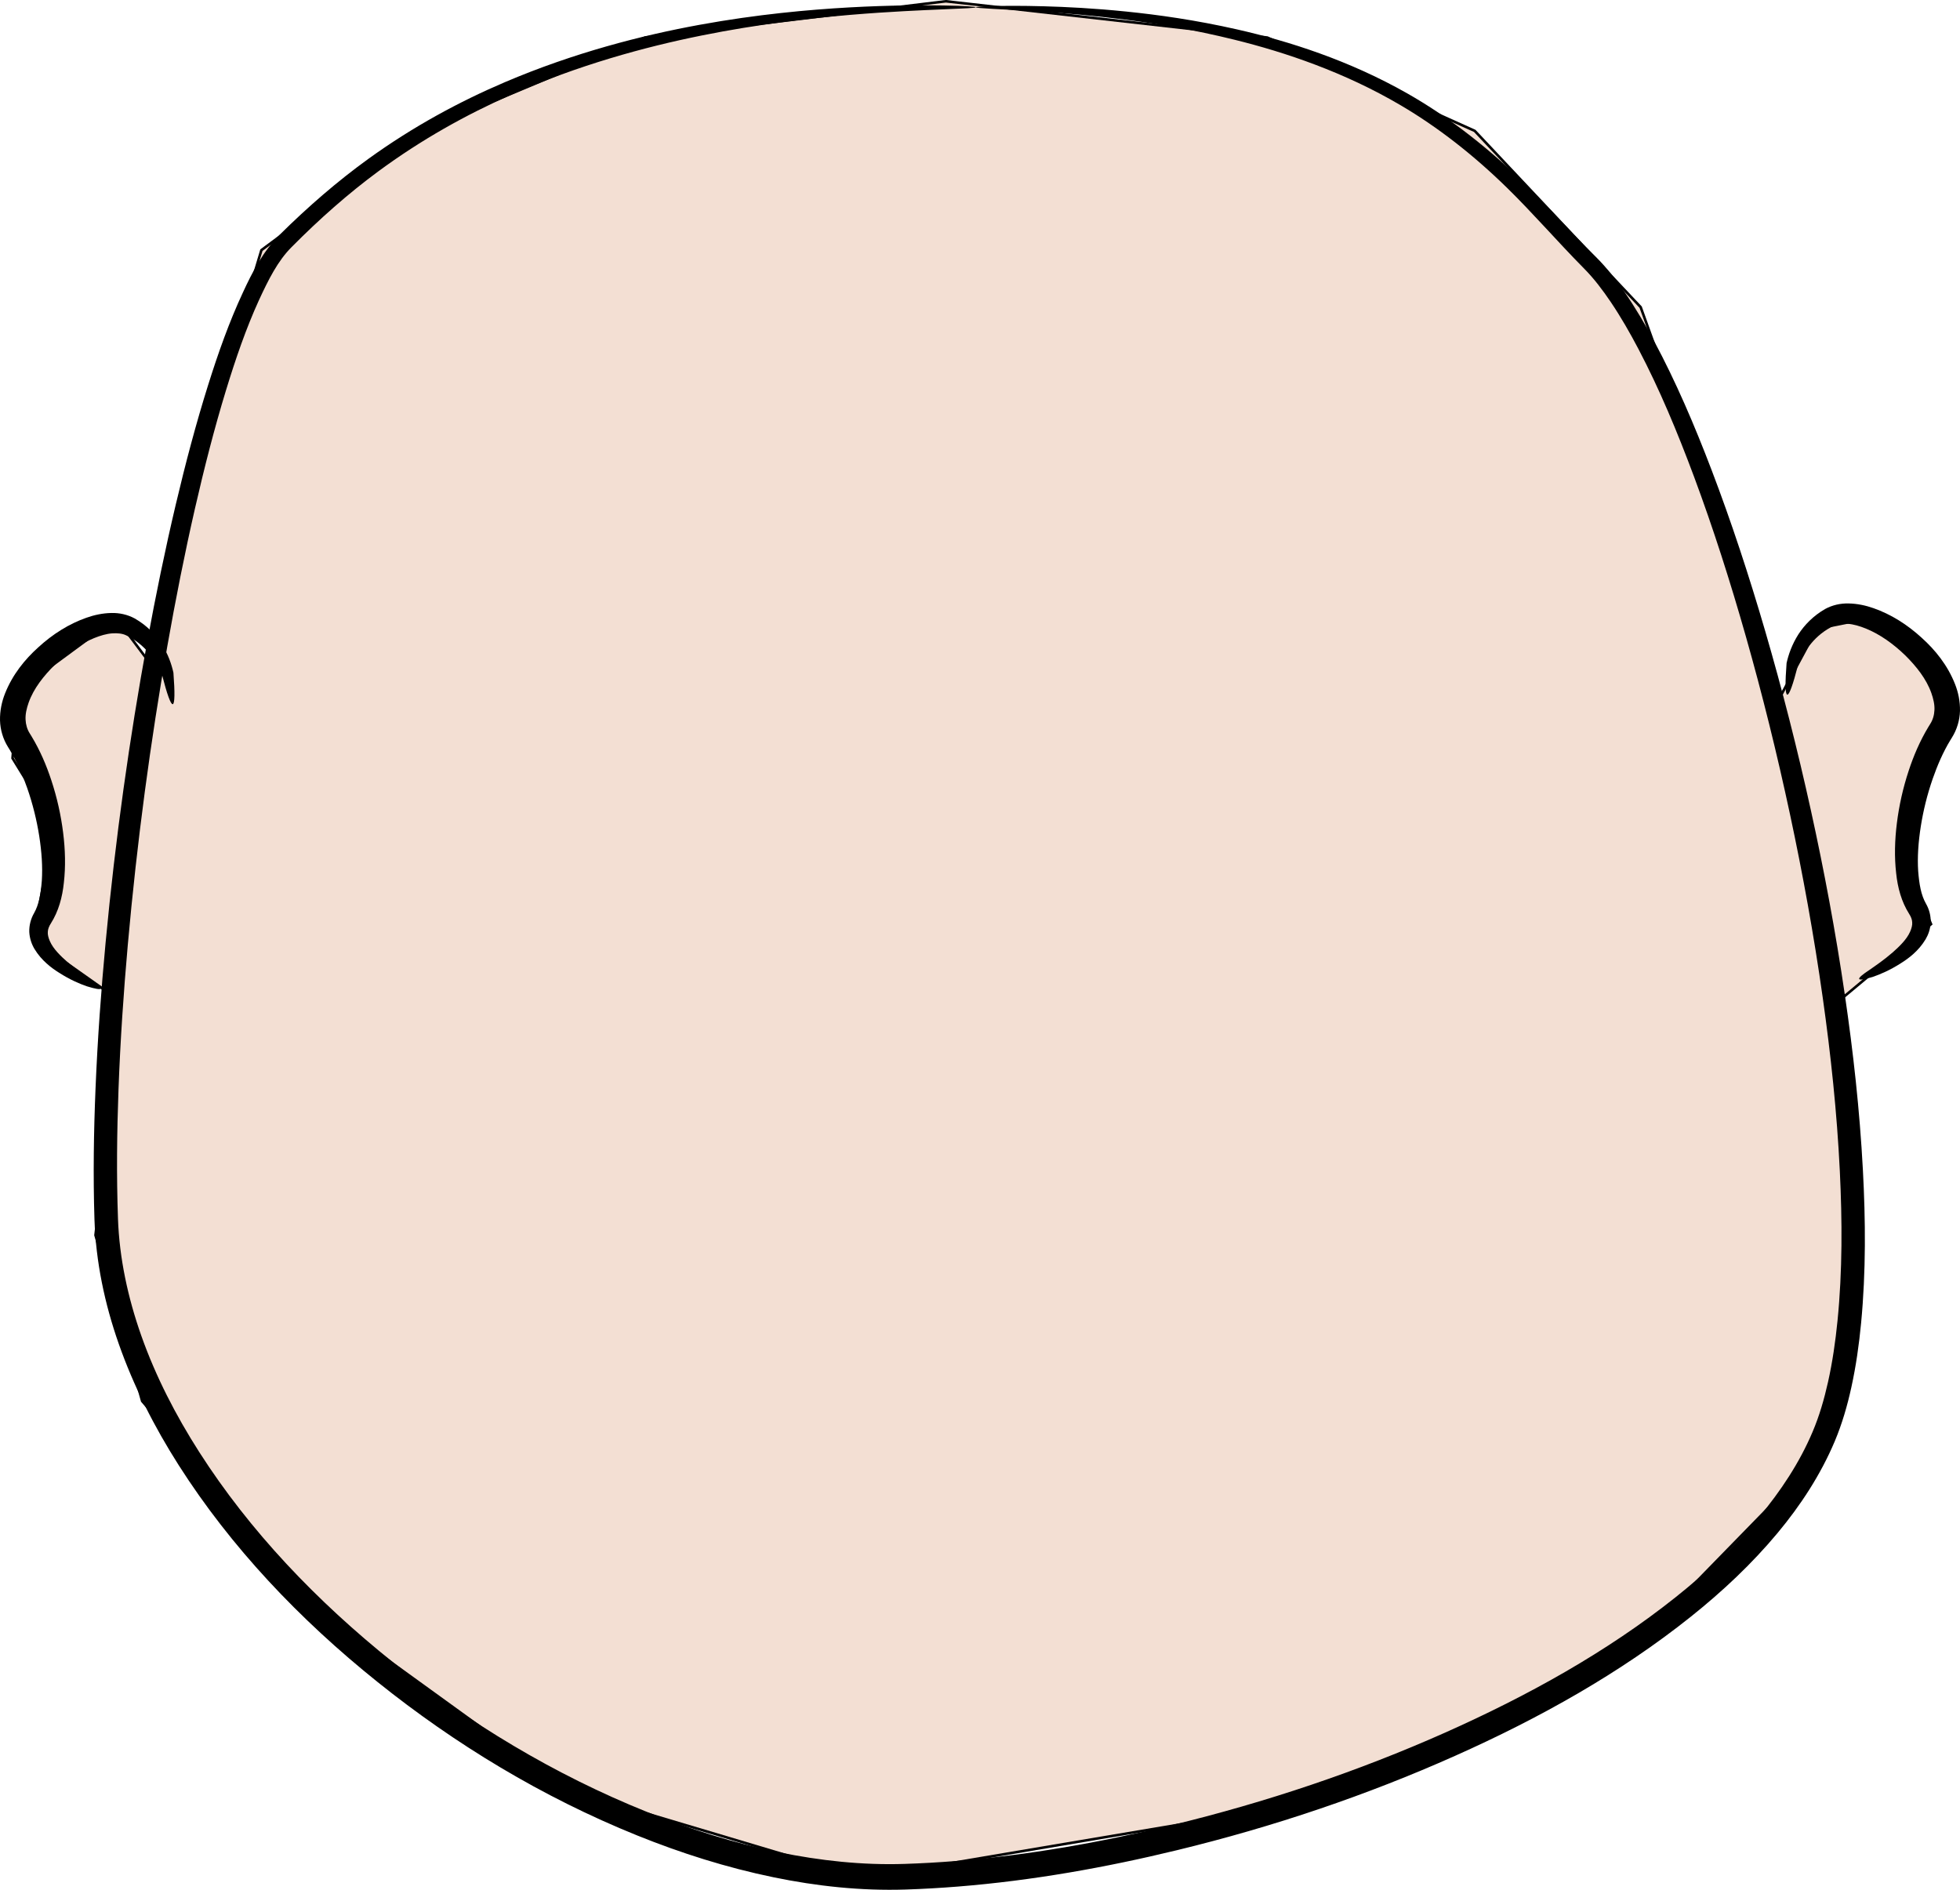 <?xml version="1.0" encoding="UTF-8" standalone="no"?>
<!-- Created with Inkscape (http://www.inkscape.org/) -->

<svg
   xmlns:dc="http://purl.org/dc/elements/1.1/"
   xmlns:cc="http://creativecommons.org/ns#"
   xmlns:rdf="http://www.w3.org/1999/02/22-rdf-syntax-ns#"
   xmlns:svg="http://www.w3.org/2000/svg"
   xmlns="http://www.w3.org/2000/svg"
   xmlns:sodipodi="http://sodipodi.sourceforge.net/DTD/sodipodi-0.dtd"
   xmlns:inkscape="http://www.inkscape.org/namespaces/inkscape"
   width="763.69"
   height="736.423"
   id="svg4068"
   version="1.1"
   inkscape:version="0.48.3.1 r9886"
   sodipodi:docname="cara_8.svg">
  <defs
     id="defs4070">
    <inkscape:path-effect
       effect="skeletal"
       id="path-effect6574"
       is_visible="true"
       pattern="m -14069.21,-1265.649 c 0,-2.76 2.24,-5 5,-5 2.76,0 5,2.24 5,5 0,2.76 -2.24,5 -5,5 -2.76,0 -5,-2.24 -5,-5 z"
       copytype="single_stretched"
       prop_scale="1"
       scale_y_rel="false"
       spacing="0"
       normal_offset="0"
       tang_offset="0"
       prop_units="false"
       vertical_pattern="false"
       fuse_tolerance="0" />
    <inkscape:path-effect
       effect="skeletal"
       id="path-effect5543"
       is_visible="true"
       pattern="m -13870.71,-1632.22 c 0,-2.76 2.24,-5 5,-5 2.76,0 5,2.24 5,5 0,2.76 -2.24,5 -5,5 -2.76,0 -5,-2.24 -5,-5 z"
       copytype="single_stretched"
       prop_scale="1"
       scale_y_rel="false"
       spacing="0"
       normal_offset="0"
       tang_offset="0"
       prop_units="false"
       vertical_pattern="false"
       fuse_tolerance="0" />
    <inkscape:path-effect
       effect="skeletal"
       id="path-effect6549"
       is_visible="true"
       pattern="m -9698.747,1895.311 c 0,-2.76 2.24,-5 5,-5 2.76,0 5,2.24 5,5 0,2.76 -2.24,5 -5,5 -2.76,0 -5,-2.24 -5,-5 z"
       copytype="single_stretched"
       prop_scale="1"
       scale_y_rel="false"
       spacing="0"
       normal_offset="0"
       tang_offset="0"
       prop_units="false"
       vertical_pattern="false"
       fuse_tolerance="0" />
    <inkscape:path-effect
       effect="skeletal"
       id="path-effect3189-8-4-9-7-6-9-2-2-9-8"
       is_visible="true"
       pattern="m 6237.638,1770.428 c 0,-2.76 2.24,-5 5,-5 2.76,0 5,2.24 5,5 0,2.76 -2.24,5 -5,5 -2.76,0 -5,-2.24 -5,-5 z"
       copytype="single_stretched"
       prop_scale="1"
       scale_y_rel="false"
       spacing="0"
       normal_offset="0"
       tang_offset="0"
       prop_units="false"
       vertical_pattern="false"
       fuse_tolerance="0" />
    <inkscape:path-effect
       effect="skeletal"
       id="path-effect3189-8-4-9-7-6-9-2-2-9-8-3"
       is_visible="true"
       pattern="m 6757.667,1749.188 c 0,-2.76 2.24,-5 5,-5 2.76,0 5,2.24 5,5 0,2.76 -2.24,5 -5,5 -2.76,0 -5,-2.24 -5,-5 z"
       copytype="single_stretched"
       prop_scale="1"
       scale_y_rel="false"
       spacing="0"
       normal_offset="0"
       tang_offset="0"
       prop_units="false"
       vertical_pattern="false"
       fuse_tolerance="0" />
    <inkscape:path-effect
       effect="skeletal"
       id="path-effect3093-0"
       is_visible="true"
       pattern="m 7506.686,594.575 c 0,-2.76 2.24,-5 5,-5 2.76,0 5,2.24 5,5 0,2.76 -2.24,5 -5,5 -2.76,0 -5,-2.24 -5,-5 z"
       copytype="single_stretched"
       prop_scale="1"
       scale_y_rel="false"
       spacing="0"
       normal_offset="0"
       tang_offset="0"
       prop_units="false"
       vertical_pattern="false"
       fuse_tolerance="0" />
    <inkscape:path-effect
       effect="skeletal"
       id="path-effect3189-5"
       is_visible="true"
       pattern="m 7506.686,594.575 c 0,-2.76 2.24,-5 5,-5 2.76,0 5,2.24 5,5 0,2.76 -2.24,5 -5,5 -2.76,0 -5,-2.24 -5,-5 z"
       copytype="single_stretched"
       prop_scale="1"
       scale_y_rel="false"
       spacing="0"
       normal_offset="0"
       tang_offset="0"
       prop_units="false"
       vertical_pattern="false"
       fuse_tolerance="0" />
    <inkscape:path-effect
       effect="skeletal"
       id="path-effect3193-1"
       is_visible="true"
       pattern="m 7506.686,594.575 c 0,-2.76 2.24,-5 5,-5 2.76,0 5,2.24 5,5 0,2.76 -2.24,5 -5,5 -2.76,0 -5,-2.24 -5,-5 z"
       copytype="single_stretched"
       prop_scale="1"
       scale_y_rel="false"
       spacing="0"
       normal_offset="0"
       tang_offset="0"
       prop_units="false"
       vertical_pattern="false"
       fuse_tolerance="0" />
    <inkscape:path-effect
       effect="skeletal"
       id="path-effect4306"
       is_visible="true"
       pattern="M 0,5 C 0,2.24 2.24,0 5,0 7.76,0 10,2.24 10,5 10,7.76 7.76,10 5,10 2.24,10 0,7.76 0,5 z"
       copytype="single_stretched"
       prop_scale="1"
       scale_y_rel="false"
       spacing="0"
       normal_offset="0"
       tang_offset="0"
       prop_units="false"
       vertical_pattern="false"
       fuse_tolerance="0" />
    <inkscape:path-effect
       effect="skeletal"
       id="path-effect3093-0-8"
       is_visible="true"
       pattern="m 7506.686,594.575 c 0,-2.76 2.24,-5 5,-5 2.76,0 5,2.24 5,5 0,2.76 -2.24,5 -5,5 -2.76,0 -5,-2.24 -5,-5 z"
       copytype="single_stretched"
       prop_scale="1"
       scale_y_rel="false"
       spacing="0"
       normal_offset="0"
       tang_offset="0"
       prop_units="false"
       vertical_pattern="false"
       fuse_tolerance="0" />
    <inkscape:path-effect
       effect="skeletal"
       id="path-effect3189-5-8"
       is_visible="true"
       pattern="m 7506.686,594.575 c 0,-2.76 2.24,-5 5,-5 2.76,0 5,2.24 5,5 0,2.76 -2.24,5 -5,5 -2.76,0 -5,-2.24 -5,-5 z"
       copytype="single_stretched"
       prop_scale="1"
       scale_y_rel="false"
       spacing="0"
       normal_offset="0"
       tang_offset="0"
       prop_units="false"
       vertical_pattern="false"
       fuse_tolerance="0" />
    <inkscape:path-effect
       effect="skeletal"
       id="path-effect3193-1-3"
       is_visible="true"
       pattern="m 7506.686,594.575 c 0,-2.76 2.24,-5 5,-5 2.76,0 5,2.24 5,5 0,2.76 -2.24,5 -5,5 -2.76,0 -5,-2.24 -5,-5 z"
       copytype="single_stretched"
       prop_scale="1"
       scale_y_rel="false"
       spacing="0"
       normal_offset="0"
       tang_offset="0"
       prop_units="false"
       vertical_pattern="false"
       fuse_tolerance="0" />
    <inkscape:path-effect
       effect="skeletal"
       id="path-effect4306-2"
       is_visible="true"
       pattern="M 0,5 C 0,2.24 2.24,0 5,0 7.76,0 10,2.24 10,5 10,7.76 7.76,10 5,10 2.24,10 0,7.76 0,5 z"
       copytype="single_stretched"
       prop_scale="1"
       scale_y_rel="false"
       spacing="0"
       normal_offset="0"
       tang_offset="0"
       prop_units="false"
       vertical_pattern="false"
       fuse_tolerance="0" />
    <inkscape:path-effect
       effect="skeletal"
       id="path-effect4589-2"
       is_visible="true"
       pattern="m 3203.463,-287.365 c 0,-2.76 2.24,-5 5,-5 2.76,0 5,2.24 5,5 0,2.76 -2.24,5 -5,5 -2.76,0 -5,-2.24 -5,-5 z"
       copytype="single_stretched"
       prop_scale="1"
       scale_y_rel="false"
       spacing="0"
       normal_offset="0"
       tang_offset="0"
       prop_units="false"
       vertical_pattern="false"
       fuse_tolerance="0" />
    <inkscape:path-effect
       effect="skeletal"
       id="path-effect3189-8-4-9-6-1"
       is_visible="true"
       pattern="m 9041.892,-261.7 c 0,-2.76 2.24,-5 5,-5 2.76,0 5,2.24 5,5 0,2.76 -2.24,5 -5,5 -2.76,0 -5,-2.24 -5,-5 z"
       copytype="single_stretched"
       prop_scale="1"
       scale_y_rel="false"
       spacing="0"
       normal_offset="0"
       tang_offset="0"
       prop_units="false"
       vertical_pattern="false"
       fuse_tolerance="0" />
    <inkscape:path-effect
       effect="skeletal"
       id="path-effect3189-8-4-9-7-6-9"
       is_visible="true"
       pattern="m 7960.9,-231.742 c 0,-2.76 2.24,-5 5,-5 2.76,0 5,2.24 5,5 0,2.76 -2.24,5 -5,5 -2.76,0 -5,-2.24 -5,-5 z"
       copytype="single_stretched"
       prop_scale="1"
       scale_y_rel="false"
       spacing="0"
       normal_offset="0"
       tang_offset="0"
       prop_units="false"
       vertical_pattern="false"
       fuse_tolerance="0" />
    <inkscape:path-effect
       effect="skeletal"
       id="path-effect6549-1"
       is_visible="true"
       pattern="m -9698.747,1895.311 c 0,-2.76 2.24,-5 5,-5 2.76,0 5,2.24 5,5 0,2.76 -2.24,5 -5,5 -2.76,0 -5,-2.24 -5,-5 z"
       copytype="single_stretched"
       prop_scale="1"
       scale_y_rel="false"
       spacing="0"
       normal_offset="0"
       tang_offset="0"
       prop_units="false"
       vertical_pattern="false"
       fuse_tolerance="0" />
    <inkscape:path-effect
       effect="skeletal"
       id="path-effect3189-8-4-9-7-6-9-2-2-9-8-5"
       is_visible="true"
       pattern="m 6237.638,1770.428 c 0,-2.76 2.24,-5 5,-5 2.76,0 5,2.24 5,5 0,2.76 -2.24,5 -5,5 -2.76,0 -5,-2.24 -5,-5 z"
       copytype="single_stretched"
       prop_scale="1"
       scale_y_rel="false"
       spacing="0"
       normal_offset="0"
       tang_offset="0"
       prop_units="false"
       vertical_pattern="false"
       fuse_tolerance="0" />
    <inkscape:path-effect
       effect="skeletal"
       id="path-effect3189-8-4-9-7-6-9-2-2-9-8-3-4"
       is_visible="true"
       pattern="m 6757.667,1749.188 c 0,-2.76 2.24,-5 5,-5 2.76,0 5,2.24 5,5 0,2.76 -2.24,5 -5,5 -2.76,0 -5,-2.24 -5,-5 z"
       copytype="single_stretched"
       prop_scale="1"
       scale_y_rel="false"
       spacing="0"
       normal_offset="0"
       tang_offset="0"
       prop_units="false"
       vertical_pattern="false"
       fuse_tolerance="0" />
    <inkscape:path-effect
       effect="skeletal"
       id="path-effect3189-8-4-9-6-1-2-2"
       is_visible="true"
       pattern="m 9466.431,2392.738 c 0,-2.76 2.24,-5 5,-5 2.76,0 5,2.24 5,5 0,2.76 -2.24,5 -5,5 -2.76,0 -5,-2.24 -5,-5 z"
       copytype="single_stretched"
       prop_scale="1"
       scale_y_rel="false"
       spacing="0"
       normal_offset="0"
       tang_offset="0"
       prop_units="false"
       vertical_pattern="false"
       fuse_tolerance="0" />
    <inkscape:path-effect
       effect="skeletal"
       id="path-effect3189-8-4-9-6-1-2-6-1"
       is_visible="true"
       pattern="m 8256.775,2407.632 c 0,-2.76 2.24,-5 5,-5 2.76,0 5,2.24 5,5 0,2.76 -2.24,5 -5,5 -2.76,0 -5,-2.24 -5,-5 z"
       copytype="single_stretched"
       prop_scale="1"
       scale_y_rel="false"
       spacing="0"
       normal_offset="0"
       tang_offset="0"
       prop_units="false"
       vertical_pattern="false"
       fuse_tolerance="0" />
    <inkscape:path-effect
       effect="skeletal"
       id="path-effect4310"
       is_visible="true"
       pattern="M 0,5 C 0,2.24 2.24,0 5,0 7.76,0 10,2.24 10,5 10,7.76 7.76,10 5,10 2.24,10 0,7.76 0,5 z"
       copytype="single_stretched"
       prop_scale="1"
       scale_y_rel="false"
       spacing="0"
       normal_offset="0"
       tang_offset="0"
       prop_units="false"
       vertical_pattern="false"
       fuse_tolerance="0" />
    <inkscape:path-effect
       effect="skeletal"
       id="path-effect4314"
       is_visible="true"
       pattern="M 0,5 C 0,2.24 2.24,0 5,0 7.76,0 10,2.24 10,5 10,7.76 7.76,10 5,10 2.24,10 0,7.76 0,5 z"
       copytype="single_stretched"
       prop_scale="1"
       scale_y_rel="false"
       spacing="0"
       normal_offset="0"
       tang_offset="0"
       prop_units="false"
       vertical_pattern="false"
       fuse_tolerance="0" />
    <inkscape:path-effect
       effect="skeletal"
       id="path-effect5025-1"
       is_visible="true"
       pattern="m 1215.935,2142.634 c 0,-2.76 2.24,-5 5,-5 2.76,0 5,2.24 5,5 0,2.76 -2.24,5 -5,5 -2.76,0 -5,-2.24 -5,-5 z"
       copytype="single_stretched"
       prop_scale="1"
       scale_y_rel="false"
       spacing="0"
       normal_offset="0"
       tang_offset="0"
       prop_units="false"
       vertical_pattern="false"
       fuse_tolerance="0" />
    <inkscape:path-effect
       effect="skeletal"
       id="path-effect3189-8-4-9-6-1-2-4"
       is_visible="true"
       pattern="m 10700.692,2179.796 c 0,-2.76 2.24,-5 5,-5 2.76,0 5,2.24 5,5 0,2.76 -2.24,5 -5,5 -2.76,0 -5,-2.24 -5,-5 z"
       copytype="single_stretched"
       prop_scale="1"
       scale_y_rel="false"
       spacing="0"
       normal_offset="0"
       tang_offset="0"
       prop_units="false"
       vertical_pattern="false"
       fuse_tolerance="0" />
    <inkscape:path-effect
       effect="skeletal"
       id="path-effect3189-8-4-9-6-1-2-6-5"
       is_visible="true"
       pattern="m 9593.961,2130.995 c 0,-2.76 2.24,-5 5,-5 2.76,0 5,2.24 5,5 0,2.76 -2.24,5 -5,5 -2.76,0 -5,-2.24 -5,-5 z"
       copytype="single_stretched"
       prop_scale="1"
       scale_y_rel="false"
       spacing="0"
       normal_offset="0"
       tang_offset="0"
       prop_units="false"
       vertical_pattern="false"
       fuse_tolerance="0" />
    <inkscape:path-effect
       effect="skeletal"
       id="path-effect4302"
       is_visible="true"
       pattern="M 0,5 C 0,2.24 2.24,0 5,0 7.76,0 10,2.24 10,5 10,7.76 7.76,10 5,10 2.24,10 0,7.76 0,5 z"
       copytype="single_stretched"
       prop_scale="1"
       scale_y_rel="false"
       spacing="0"
       normal_offset="0"
       tang_offset="0"
       prop_units="false"
       vertical_pattern="false"
       fuse_tolerance="0" />
    <inkscape:path-effect
       effect="skeletal"
       id="path-effect4589"
       is_visible="true"
       pattern="m -2311.291,-1977.493 c 0,-2.76 2.24,-5 5,-5 2.76,0 5,2.24 5,5 0,2.76 -2.24,5 -5,5 -2.76,0 -5,-2.24 -5,-5 z"
       copytype="single_stretched"
       prop_scale="1"
       scale_y_rel="false"
       spacing="0"
       normal_offset="0"
       tang_offset="0"
       prop_units="false"
       vertical_pattern="false"
       fuse_tolerance="0" />
    <inkscape:path-effect
       effect="skeletal"
       id="path-effect3189-8-4-9-6"
       is_visible="true"
       pattern="m 3656.238,-2035.103 c 0,-2.76 2.24,-5 5,-5 2.76,0 5,2.24 5,5 0,2.76 -2.24,5 -5,5 -2.76,0 -5,-2.24 -5,-5 z"
       copytype="single_stretched"
       prop_scale="1"
       scale_y_rel="false"
       spacing="0"
       normal_offset="0"
       tang_offset="0"
       prop_units="false"
       vertical_pattern="false"
       fuse_tolerance="0" />
    <inkscape:path-effect
       effect="skeletal"
       id="path-effect3189-8-4-9-7-6"
       is_visible="true"
       pattern="m 2332.388,-2028.002 c 0,-2.76 2.24,-5 5,-5 2.76,0 5,2.24 5,5 0,2.76 -2.24,5 -5,5 -2.76,0 -5,-2.24 -5,-5 z"
       copytype="single_stretched"
       prop_scale="1"
       scale_y_rel="false"
       spacing="0"
       normal_offset="0"
       tang_offset="0"
       prop_units="false"
       vertical_pattern="false"
       fuse_tolerance="0" />
  </defs>
  <sodipodi:namedview
     id="base"
     pagecolor="#ffffff"
     bordercolor="#666666"
     borderopacity="1.0"
     inkscape:pageopacity="0.0"
     inkscape:pageshadow="2"
     inkscape:zoom="0.12374369"
     inkscape:cx="155.17476"
     inkscape:cy="352.66118"
     inkscape:document-units="px"
     inkscape:current-layer="layer1"
     showgrid="false"
     fit-margin-top="0"
     fit-margin-left="0"
     fit-margin-right="0"
     fit-margin-bottom="0"
     inkscape:window-width="560"
     inkscape:window-height="451"
     inkscape:window-x="3"
     inkscape:window-y="47"
     inkscape:window-maximized="0" />
  <g
     inkscape:label="Capa 1"
     inkscape:groupmode="layer"
     id="layer1"
     transform="translate(-565.646,-306.413)">
    <g
       id="g7338">
      <path
         inkscape:connector-curvature="0"
         id="path4783"
         d="m 667.507,403.881 -36.365,121.218 -8.081,38.386 -12.122,-16.163 -38.386,28.284 -2.02,26.264 16.163,26.264 -8.081,44.447 34.345,24.244 -10.101,90.914 18.183,64.65 70.711,82.832 94.954,68.69 115.157,34.345 155.564,-26.264 137.381,-56.569 80.812,-82.832 14.142,-103.035 -8.081,-72.731 36.365,-30.305 c 0,0 -12.122,-28.284 -12.122,-36.365 0,-8.081 20.203,-54.548 20.203,-54.548 l -32.325,-28.284 -20.203,4.041 -14.142,26.264 -54.548,-151.523 -64.65,-68.69 -80.812,-36.365 -125.259,-14.142 -117.178,14.142 -86.873,36.365 z"
         style="fill:#f3dfd3;fill-opacity:1;stroke:#000000;stroke-width:1px;stroke-linecap:butt;stroke-linejoin:miter;stroke-opacity:1;display:inline" />
      <path
         sodipodi:nodetypes="zsssssz"
         inkscape:connector-curvature="0"
         inkscape:original-d="m 945.865,309.26038 c -163.9581,-0.8364 -232.9447,55.05964 -268.9453,91.06024 -36.0005,36.0006 -74.1187,256.2391 -69.8834,381.1822 4.2354,124.9431 182.1205,260.47458 311.299,256.23928 129.1783,-4.2355 317.6518,-76.23658 357.8877,-171.53208 40.2359,-95.2956 -33.8828,-400.2414 -91.0602,-457.4187 -37.5552,-37.5553 -75.3397,-98.69454 -239.2978,-99.53094 z"
         inkscape:path-effect="#path-effect4589"
         id="path4587"
         d="m 945.865,309.26 c -0.001,0.253 -4.288,0.444 -12.566,0.788 -4.139,0.172 -9.276,0.388 -15.371,0.719 -6.094,0.331 -13.146,0.778 -21.099,1.449 -7.953,0.671 -16.809,1.567 -26.487,2.845 -9.679,1.279 -20.181,2.94 -31.392,5.204 -11.211,2.264 -23.133,5.129 -35.603,8.889 -12.471,3.76 -25.491,8.413 -38.845,14.337 -17.101,7.576 -34.651,17.285 -51.596,29.806 -11.536,8.52 -22.748,18.407 -33.623,29.387 -5.439,5.41 -9.114,12.873 -12.731,20.678 -5.038,11.044 -9.106,22.9 -12.869,35.21 -4.513,14.783 -8.46,30.19 -12.094,46.098 -3.954,17.309 -7.511,35.195 -10.754,53.597 -6.498,36.881 -11.792,75.785 -15.4,116.424 -1.633,18.402 -2.908,37.151 -3.613,56.213 -0.613,16.612 -0.816,33.447 -0.205,50.444 0.537,15.316 3.838,30.737 9.117,45.658 5.558,15.695 13.324,30.84 22.568,45.283 9.819,15.344 21.247,29.873 33.962,43.545 12.715,13.673 26.716,26.489 41.622,38.416 29.467,23.545 62.645,43.678 98.763,58.202 16.574,6.663 33.752,12.113 51.4,15.733 16.127,3.304 32.636,5.112 49.122,4.561 6.606,-0.215 13.221,-0.593 19.84,-1.122 28.475,-2.276 56.538,-7.3 83.909,-13.915 37.101,-8.978 72.909,-21.046 106.708,-36.082 32.483,-14.467 63.21,-31.547 89.862,-52.774 11.907,-9.484 22.955,-19.773 32.448,-31.133 8.581,-10.282 15.918,-21.408 20.959,-33.336 0,-3e-5 0,-5e-5 0,-8e-5 2.632,-6.183 4.519,-12.727 6.011,-19.392 1.757,-7.869 2.904,-15.871 3.704,-23.899 1.949,-19.55 1.835,-39.071 0.903,-58.288 -1.121,-23.005 -3.542,-45.534 -6.644,-67.509 -3.454,-24.461 -7.787,-48.217 -12.697,-71.213 -5.132,-24.03 -10.899,-47.219 -17.221,-69.481 -6.17,-21.725 -12.851,-42.558 -20.208,-62.328 -6.541,-17.57 -13.538,-34.294 -21.626,-49.718 -3.372,-6.43 -6.919,-12.608 -10.811,-18.386 -3.216,-4.763 -6.603,-9.24 -10.428,-13.096 -5.341,-5.397 -10.363,-10.852 -15.291,-16.151 -4.928,-5.299 -9.762,-10.443 -14.683,-15.263 -13.238,-12.967 -27.162,-23.775 -41.32,-32.114 -11.189,-6.601 -22.452,-11.748 -33.383,-15.892 -10.931,-4.144 -21.532,-7.282 -31.537,-9.756 0,0 0,-1e-5 0,-1e-5 -15.804,-3.907 -30.121,-6.24 -42.609,-7.841 -12.488,-1.601 -23.152,-2.461 -31.786,-3.047 -8.634,-0.586 -15.241,-0.891 -19.684,-1.137 -4.443,-0.246 -6.724,-0.429 -6.723,-0.613 9.4e-4,-0.185 2.284,-0.366 6.739,-0.48 4.456,-0.113 11.086,-0.162 19.77,0.079 8.684,0.241 19.426,0.766 32.045,2.049 12.619,1.284 27.12,3.318 43.202,6.959 0,10e-6 0,10e-6 0,10e-6 10.189,2.307 21.015,5.304 32.224,9.349 11.21,4.045 22.805,9.138 34.398,15.747 14.679,8.382 29.125,19.285 42.821,32.401 5.093,4.877 10.056,10.036 15.056,15.295 5,5.258 10.038,10.616 15.325,15.847 4.258,4.228 7.958,8.989 11.346,13.929 4.126,6.004 7.863,12.361 11.373,18.913 8.415,15.705 15.689,32.652 22.431,50.342 7.598,19.925 14.504,40.903 20.872,62.747 6.527,22.388 12.49,45.714 17.803,69.889 5.085,23.134 9.584,47.062 13.195,71.731 3.244,22.157 5.798,44.941 7.038,68.287 1.04,19.481 1.223,39.444 -0.701,59.641 -0.791,8.303 -1.967,16.675 -3.792,25.014 -1.54,7.058 -3.574,14.147 -6.461,21.034 0,3e-5 0,6e-5 0,8e-5 -5.478,12.985 -13.263,24.933 -22.304,35.778 -9.98,11.985 -21.462,22.759 -33.746,32.571 -27.457,21.933 -58.864,39.515 -91.862,54.235 -34.347,15.34 -70.713,27.645 -108.369,36.78 -27.762,6.743 -56.341,11.859 -85.461,14.187 -6.769,0.541 -13.54,0.929 -20.308,1.152 -17.43,0.561 -34.717,-1.321 -51.46,-4.778 -18.323,-3.778 -36.068,-9.413 -53.103,-16.289 -37.095,-14.97 -71.069,-35.641 -101.159,-59.793 -15.234,-12.212 -29.559,-25.387 -42.591,-39.482 -13.032,-14.095 -24.772,-29.11 -34.893,-44.994 -9.54,-14.973 -17.571,-30.793 -23.368,-47.291 -5.519,-15.695 -8.933,-32.057 -9.47,-48.455 -0.552,-17.29 -0.279,-34.342 0.415,-51.105 0.796,-19.242 2.169,-38.136 3.907,-56.653 3.835,-40.881 9.388,-79.995 16.167,-117.05 3.383,-18.493 7.093,-36.486 11.209,-53.908 3.78,-16.006 7.897,-31.558 12.598,-46.518 3.903,-12.433 8.192,-24.553 13.511,-35.964 3.652,-7.957 7.882,-16.062 14.294,-22.503 11.185,-11.08 22.759,-21.068 34.685,-29.68 17.507,-12.635 35.548,-22.332 53.074,-29.815 13.677,-5.831 26.967,-10.36 39.665,-13.974 12.698,-3.614 24.804,-6.31 36.169,-8.39 11.364,-2.079 21.987,-3.541 31.763,-4.609 9.776,-1.068 18.705,-1.743 26.715,-2.187 8.01,-0.444 15.102,-0.657 21.225,-0.751 6.123,-0.094 11.279,-0.068 15.43,0.004 8.301,0.145 12.585,0.451 12.584,0.704 z"
         style="fill:#000000;fill-rule:evenodd;stroke:none" />
      <path
         inkscape:connector-curvature="0"
         inkscape:original-d="m 1262.0279,577.10402 c 0,0 -0.3805,-21.3053 16.5116,-30.1319 16.892,-8.8266 55.8505,24.5769 43.4141,44.2168 -12.4365,19.6398 -17.9657,54.7853 -9.1814,69.3101 8.7843,14.5248 -22.717,27.4011 -22.717,27.4011"
         inkscape:path-effect="#path-effect3189-8-4-9-6"
         id="path3187-7-6-0-3"
         d="m 1262.028,577.104 c -0.799,-0.131 -0.858,-4.507 -0.262,-12.291 0,0 0,0 0,0 0.734,-3.295 2.06,-7.194 4.601,-11.204 2.355,-3.647 5.809,-7.243 10.466,-9.904 2.797,-1.518 5.975,-2.218 9.092,-2.137 3.331,0.06 6.646,0.751 9.768,1.861 3.327,1.169 6.603,2.746 9.756,4.693 3.153,1.947 6.182,4.263 9.013,6.87 5.148,4.631 10.008,10.555 12.946,18.024 1.232,3.125 2,6.656 1.923,10.438 -0.105,3.611 -1.155,7.219 -3.153,10.411 -0.198,0.312 -0.394,0.627 -0.587,0.944 -2.874,4.725 -5.064,9.854 -6.878,15.039 -2.167,6.238 -3.688,12.492 -4.65,18.572 -0.961,6.155 -1.379,12.035 -1.019,17.488 0,0 0,0 0,0 0.197,2.455 0.467,4.788 0.935,6.913 0.469,2.124 1.135,4.039 2.077,5.695 1.29,2.224 1.945,4.787 1.872,7.373 -0.145,2.561 -0.94,4.776 -2.021,6.589 -1.391,2.309 -3.031,4.128 -4.692,5.628 -1.661,1.5 -3.345,2.679 -4.917,3.662 0,0 0,0 0,0 -4.29,2.746 -8.028,4.312 -10.774,5.264 -3.354,1.039 -5.243,1.358 -5.466,0.876 0,0 0,0 0,0 0,0 0,0 0,0 0,0 0,0 0,-10e-6 0,0 0,0 0,0 0,0 0,0 0,0 0,0 0,0 0,0 0,0 0,0 0,0 -0,-0.004 -0,-0.004 -0,-0.004 0,0 0,0 -0,-0.004 0,0 0,0 0,0 0,0 0,0 0,0 0,0 0,0 0,0 0,0 0,0 0,0 0,0 0,0 0,0 0,0 0,0 0,0 0,0 0,-10e-6 0,-10e-6 -0.203,-0.491 1.271,-1.746 4.128,-3.614 2.303,-1.621 5.498,-3.756 8.956,-6.768 0,0 0,0 0,-10e-6 1.278,-1.136 2.606,-2.36 3.815,-3.707 1.209,-1.347 2.299,-2.817 3.003,-4.474 0.51,-1.199 0.856,-2.438 0.753,-3.529 -0.031,-1.056 -0.505,-2.227 -1.22,-3.317 -1.465,-2.324 -2.591,-4.874 -3.41,-7.545 -0.819,-2.672 -1.331,-5.465 -1.618,-8.239 0,0 0,-10e-6 0,-10e-6 -0.724,-6.243 -0.566,-12.875 0.287,-19.595 0.833,-6.666 2.335,-13.552 4.614,-20.429 1.878,-5.706 4.33,-11.508 7.682,-17.052 0.225,-0.372 0.454,-0.743 0.686,-1.111 1.011,-1.56 1.566,-3.488 1.643,-5.391 0.117,-2.105 -0.402,-4.375 -1.196,-6.632 -1.973,-5.571 -5.886,-10.434 -10.149,-14.671 -4.796,-4.641 -10.002,-8.285 -15.323,-10.457 -2.474,-0.998 -4.855,-1.701 -7.099,-1.866 -2.03,-0.127 -3.919,0.046 -5.359,0.742 -3.698,1.705 -6.707,4.251 -8.935,6.945 -2.416,2.847 -4.009,5.934 -5.169,8.669 0,10e-6 0,10e-6 0,10e-6 -1.868,7.271 -3.315,11.382 -4.114,11.251 z"
         style="fill:#000000;fill-rule:evenodd;stroke:none" />
      <path
         inkscape:connector-curvature="0"
         inkscape:original-d="m 632.9539,580.82582 c 0,0 0.3805,-21.3054 -16.5115,-30.132 -16.8921,-8.8266 -55.8506,24.5769 -43.4141,44.2168 12.4365,19.6399 17.9655,54.7852 9.1813,69.3101 -8.7843,14.5247 22.7171,27.4011 22.7171,27.4011"
         inkscape:path-effect="#path-effect3189-8-4-9-7-6"
         id="path3187-7-6-0-6-1"
         d="m 632.954,580.826 c -0.799,0.131 -2.247,-3.98 -4.114,-11.251 0,0 0,0 0,0 -1.16,-2.736 -2.753,-5.823 -5.169,-8.669 -2.229,-2.693 -5.237,-5.239 -8.935,-6.945 -1.44,-0.696 -3.329,-0.869 -5.359,-0.742 -2.244,0.165 -4.625,0.868 -7.099,1.866 -5.322,2.172 -10.528,5.816 -15.323,10.457 -4.263,4.238 -8.176,9.1 -10.149,14.671 -0.795,2.256 -1.314,4.527 -1.196,6.632 0.077,1.903 0.632,3.831 1.643,5.391 0.232,0.368 0.461,0.738 0.686,1.111 3.353,5.544 5.805,11.346 7.682,17.052 2.279,6.878 3.781,13.763 4.614,20.429 0.852,6.719 1.01,13.351 0.287,19.595 0,0 0,0 -10e-6,10e-6 -0.287,2.773 -0.799,5.567 -1.618,8.239 -0.819,2.672 -1.944,5.221 -3.41,7.545 -0.715,1.09 -1.189,2.261 -1.22,3.317 -0.103,1.091 0.243,2.33 0.753,3.529 0.704,1.657 1.794,3.127 3.003,4.474 1.209,1.347 2.537,2.572 3.815,3.707 0,0 10e-6,1e-5 10e-6,1e-5 3.458,3.012 6.653,5.147 8.956,6.768 2.857,1.868 4.331,3.123 4.128,3.614 0,0 0,10e-6 0,10e-6 0,0 0,0 0,0 0,0 0,0 0,0 0,0 0,0 0,0 0,0 0,0 0,0 0,0 0,0 0,0 0,0 0,0 0,0 -0.002,0.004 -0.002,0.004 -0.002,0.004 0,0 10e-6,1e-5 -0.002,0.004 0,0 -1e-5,0 -1e-5,0 0,0 0,0 0,0 0,0 0,0 0,0 0,0 0,0 0,0 0,10e-6 0,10e-6 0,10e-6 0,0 0,0 0,0 0,0 0,0 0,0 -0.223,0.482 -2.112,0.163 -5.466,-0.876 -2.747,-0.952 -6.484,-2.517 -10.774,-5.264 0,0 0,0 0,0 -1.572,-0.983 -3.256,-2.162 -4.917,-3.662 -1.661,-1.5 -3.301,-3.319 -4.692,-5.628 -1.081,-1.813 -1.876,-4.029 -2.021,-6.589 -0.073,-2.586 0.583,-5.149 1.872,-7.373 0.941,-1.656 1.608,-3.57 2.077,-5.695 0.468,-2.124 0.739,-4.458 0.935,-6.913 0,0 0,0 0,-10e-6 0.359,-5.453 -0.059,-11.333 -1.019,-17.488 -0.962,-6.08 -2.483,-12.333 -4.65,-18.571 -1.814,-5.185 -4.003,-10.314 -6.878,-15.039 -0.193,-0.317 -0.389,-0.632 -0.587,-0.944 -1.998,-3.191 -3.047,-6.8 -3.153,-10.411 -0.078,-3.782 0.691,-7.313 1.922,-10.438 2.937,-7.468 7.798,-13.393 12.946,-18.024 2.831,-2.607 5.861,-4.923 9.013,-6.87 3.153,-1.947 6.429,-3.524 9.756,-4.693 3.122,-1.11 6.437,-1.801 9.768,-1.861 3.117,-0.08 6.295,0.619 9.092,2.137 4.657,2.661 8.111,6.257 10.466,9.904 2.541,4.01 3.867,7.909 4.601,11.204 0,0 0,10e-6 0,10e-6 0.595,7.784 0.537,12.16 -0.262,12.291 z"
         style="fill:#000000;fill-rule:evenodd;stroke:none" />
    </g>
  </g>
</svg>
